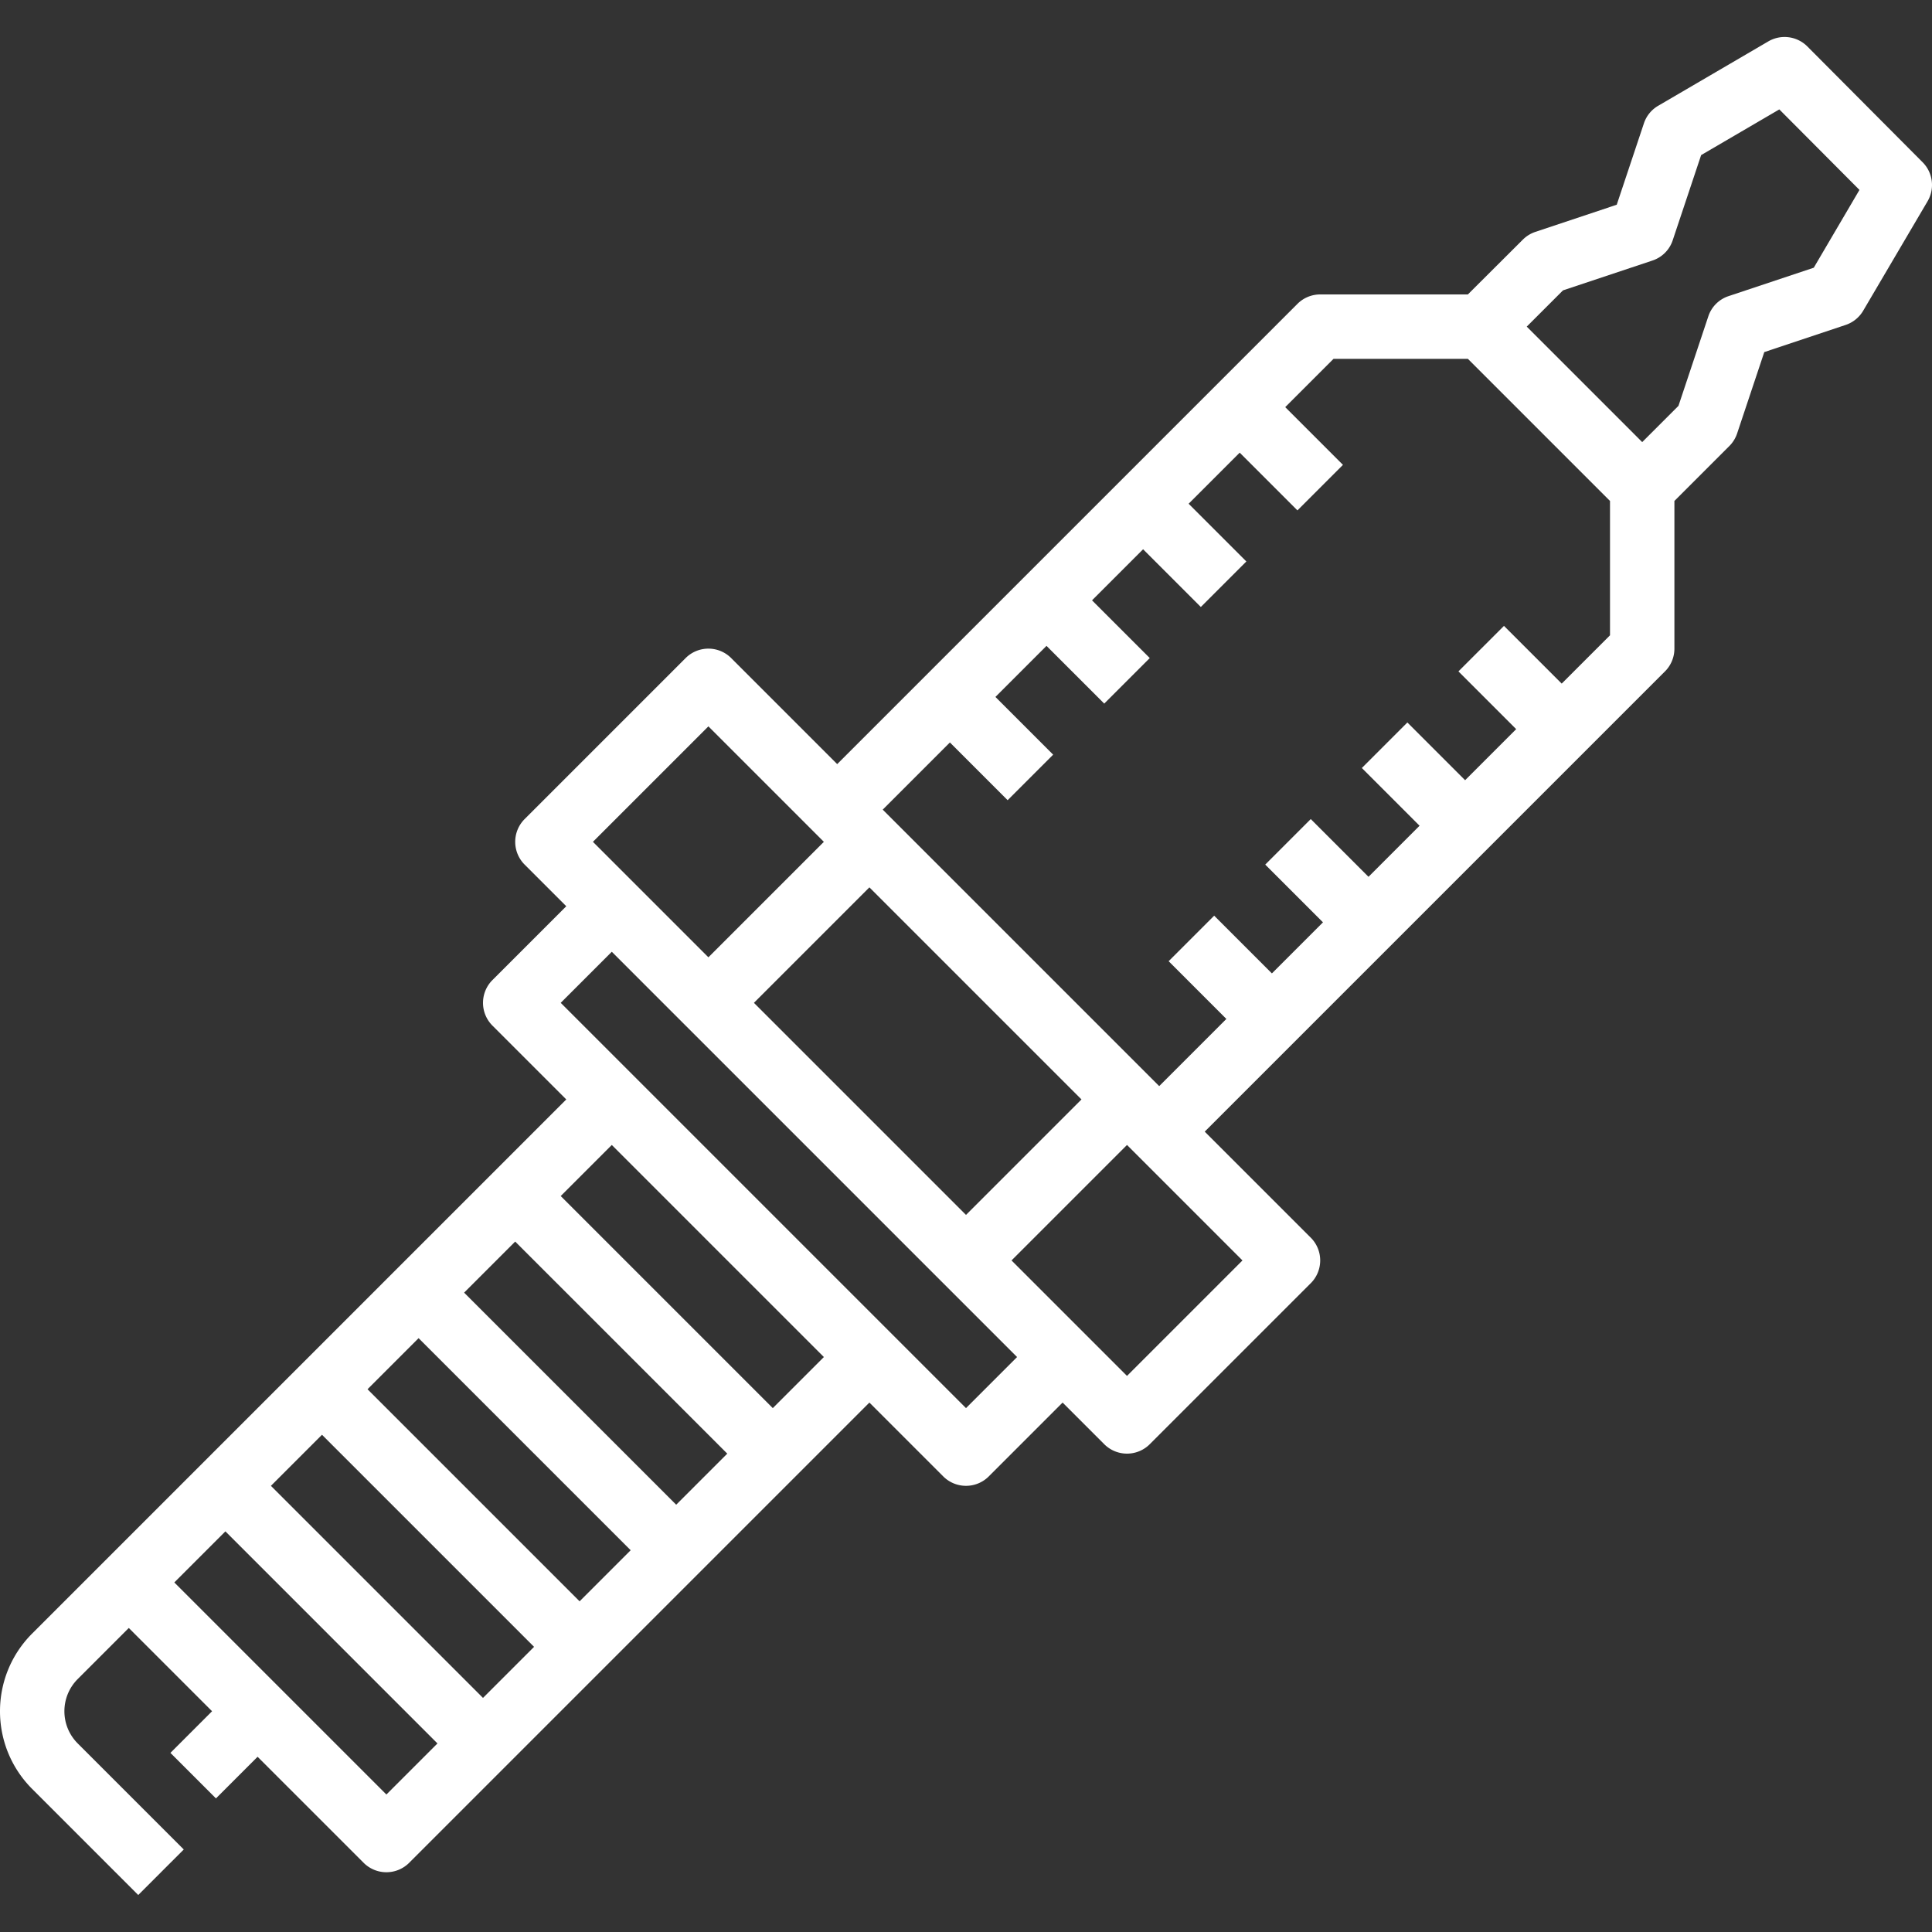 <svg xmlns="http://www.w3.org/2000/svg" fill="#ffffff" viewBox="0 0 479.996 479.996"><rect x="0" y="0" width="479.996" height="479.996" fill="#333333" stroke="none"/><path d="M477.671 40.317L449.039 11.55a8 8 0 00-9.712-1.264l-27.368 16a7.944 7.944 0 00-3.544 4.376l-6.744 20.2-20.2 6.744a7.994 7.994 0 00-3.128 1.928L364.687 73.15h-36.688a8 8 0 00-5.656 2.344L207.999 189.837l-26.344-26.344a8 8 0 00-11.312 0l-40 40a8 8 0 000 11.312l10.344 10.344-18.344 18.344a8 8 0 000 11.312l18.344 18.344-74.344 74.344-40 40-18.344 18.344c-10.665 10.666-10.665 27.958 0 38.624l26.344 26.344 11.312-11.312-26.344-26.344c-4.415-4.42-4.415-11.58 0-16l12.688-12.688 20.688 20.688-10.344 10.344 11.312 11.312 10.344-10.344 26.344 26.344a8 8 0 0011.312 0l114.344-114.344 18.344 18.344a8 8 0 0011.312 0l18.344-18.344 10.344 10.344a8 8 0 0011.312 0l40-40a8 8 0 000-11.312l-26.344-26.344 114.344-114.344a8 8 0 002.344-5.656v-36.688l13.656-13.656a7.994 7.994 0 001.928-3.128l6.744-20.2 20.2-6.744a8.004 8.004 0 004.368-3.528l16-27.2a8 8 0 00-1.224-9.688zM215.999 220.461l52.688 52.688-28.688 28.688-52.688-52.688 28.688-28.688zm-40-40l26.344 26.344 2.344 2.344-28.688 28.688-18.344-18.344-10.344-10.344 28.688-28.688zm-80 265.376l-52.688-52.688 12.688-12.688 52.688 52.688-12.688 12.688zm24-24l-52.688-52.688 10.344-10.344 2.344-2.344 52.688 52.688-12.688 12.688zm24-24l-52.688-52.688 12.688-12.688 52.688 52.688-12.688 12.688zm24-24l-52.688-52.688 12.688-12.688 52.688 52.688-12.688 12.688zm24-24l-52.688-52.688 12.688-12.688 52.688 52.688-12.688 12.688zm48 0l-18.344-18.344-64-64-18.344-18.344 12.688-12.688 18.344 18.344 64 64 18.344 18.344-12.688 12.688zm68.688-36.688l-28.688 28.688-10.344-10.344-18.344-18.344 28.688-28.688 2.344 2.344 26.344 26.344zm91.312-155.312l-12 12-14.344-14.344-11.312 11.312 14.344 14.344-12.688 12.688-14.344-14.344-11.312 11.312 14.344 14.344-12.688 12.688-14.344-14.344-11.312 11.312 14.344 14.344-12.688 12.688-14.344-14.344-11.312 11.312 14.344 14.344-16.688 16.688-2.344-2.344-64-64-2.344-2.344 16.688-16.688 14.344 14.344 11.312-11.312-14.344-14.344 12.688-12.688 14.344 14.344 11.312-11.312-14.344-14.344 12.688-12.688 14.344 14.344 11.312-11.312-14.344-14.344 12.688-12.688 14.344 14.344 11.312-11.312-14.344-14.344 12-12h33.376l35.312 35.312v33.376zm50.624-91.328l-21.152 7.056a7.918 7.918 0 00-5.056 5.056l-7.408 22.208-9.008 9.008-28.688-28.688 9.008-9.008 22.208-7.408a7.918 7.918 0 005.056-5.056l7.056-21.144 19.424-11.352 19.912 20-11.352 19.328z"/></svg>